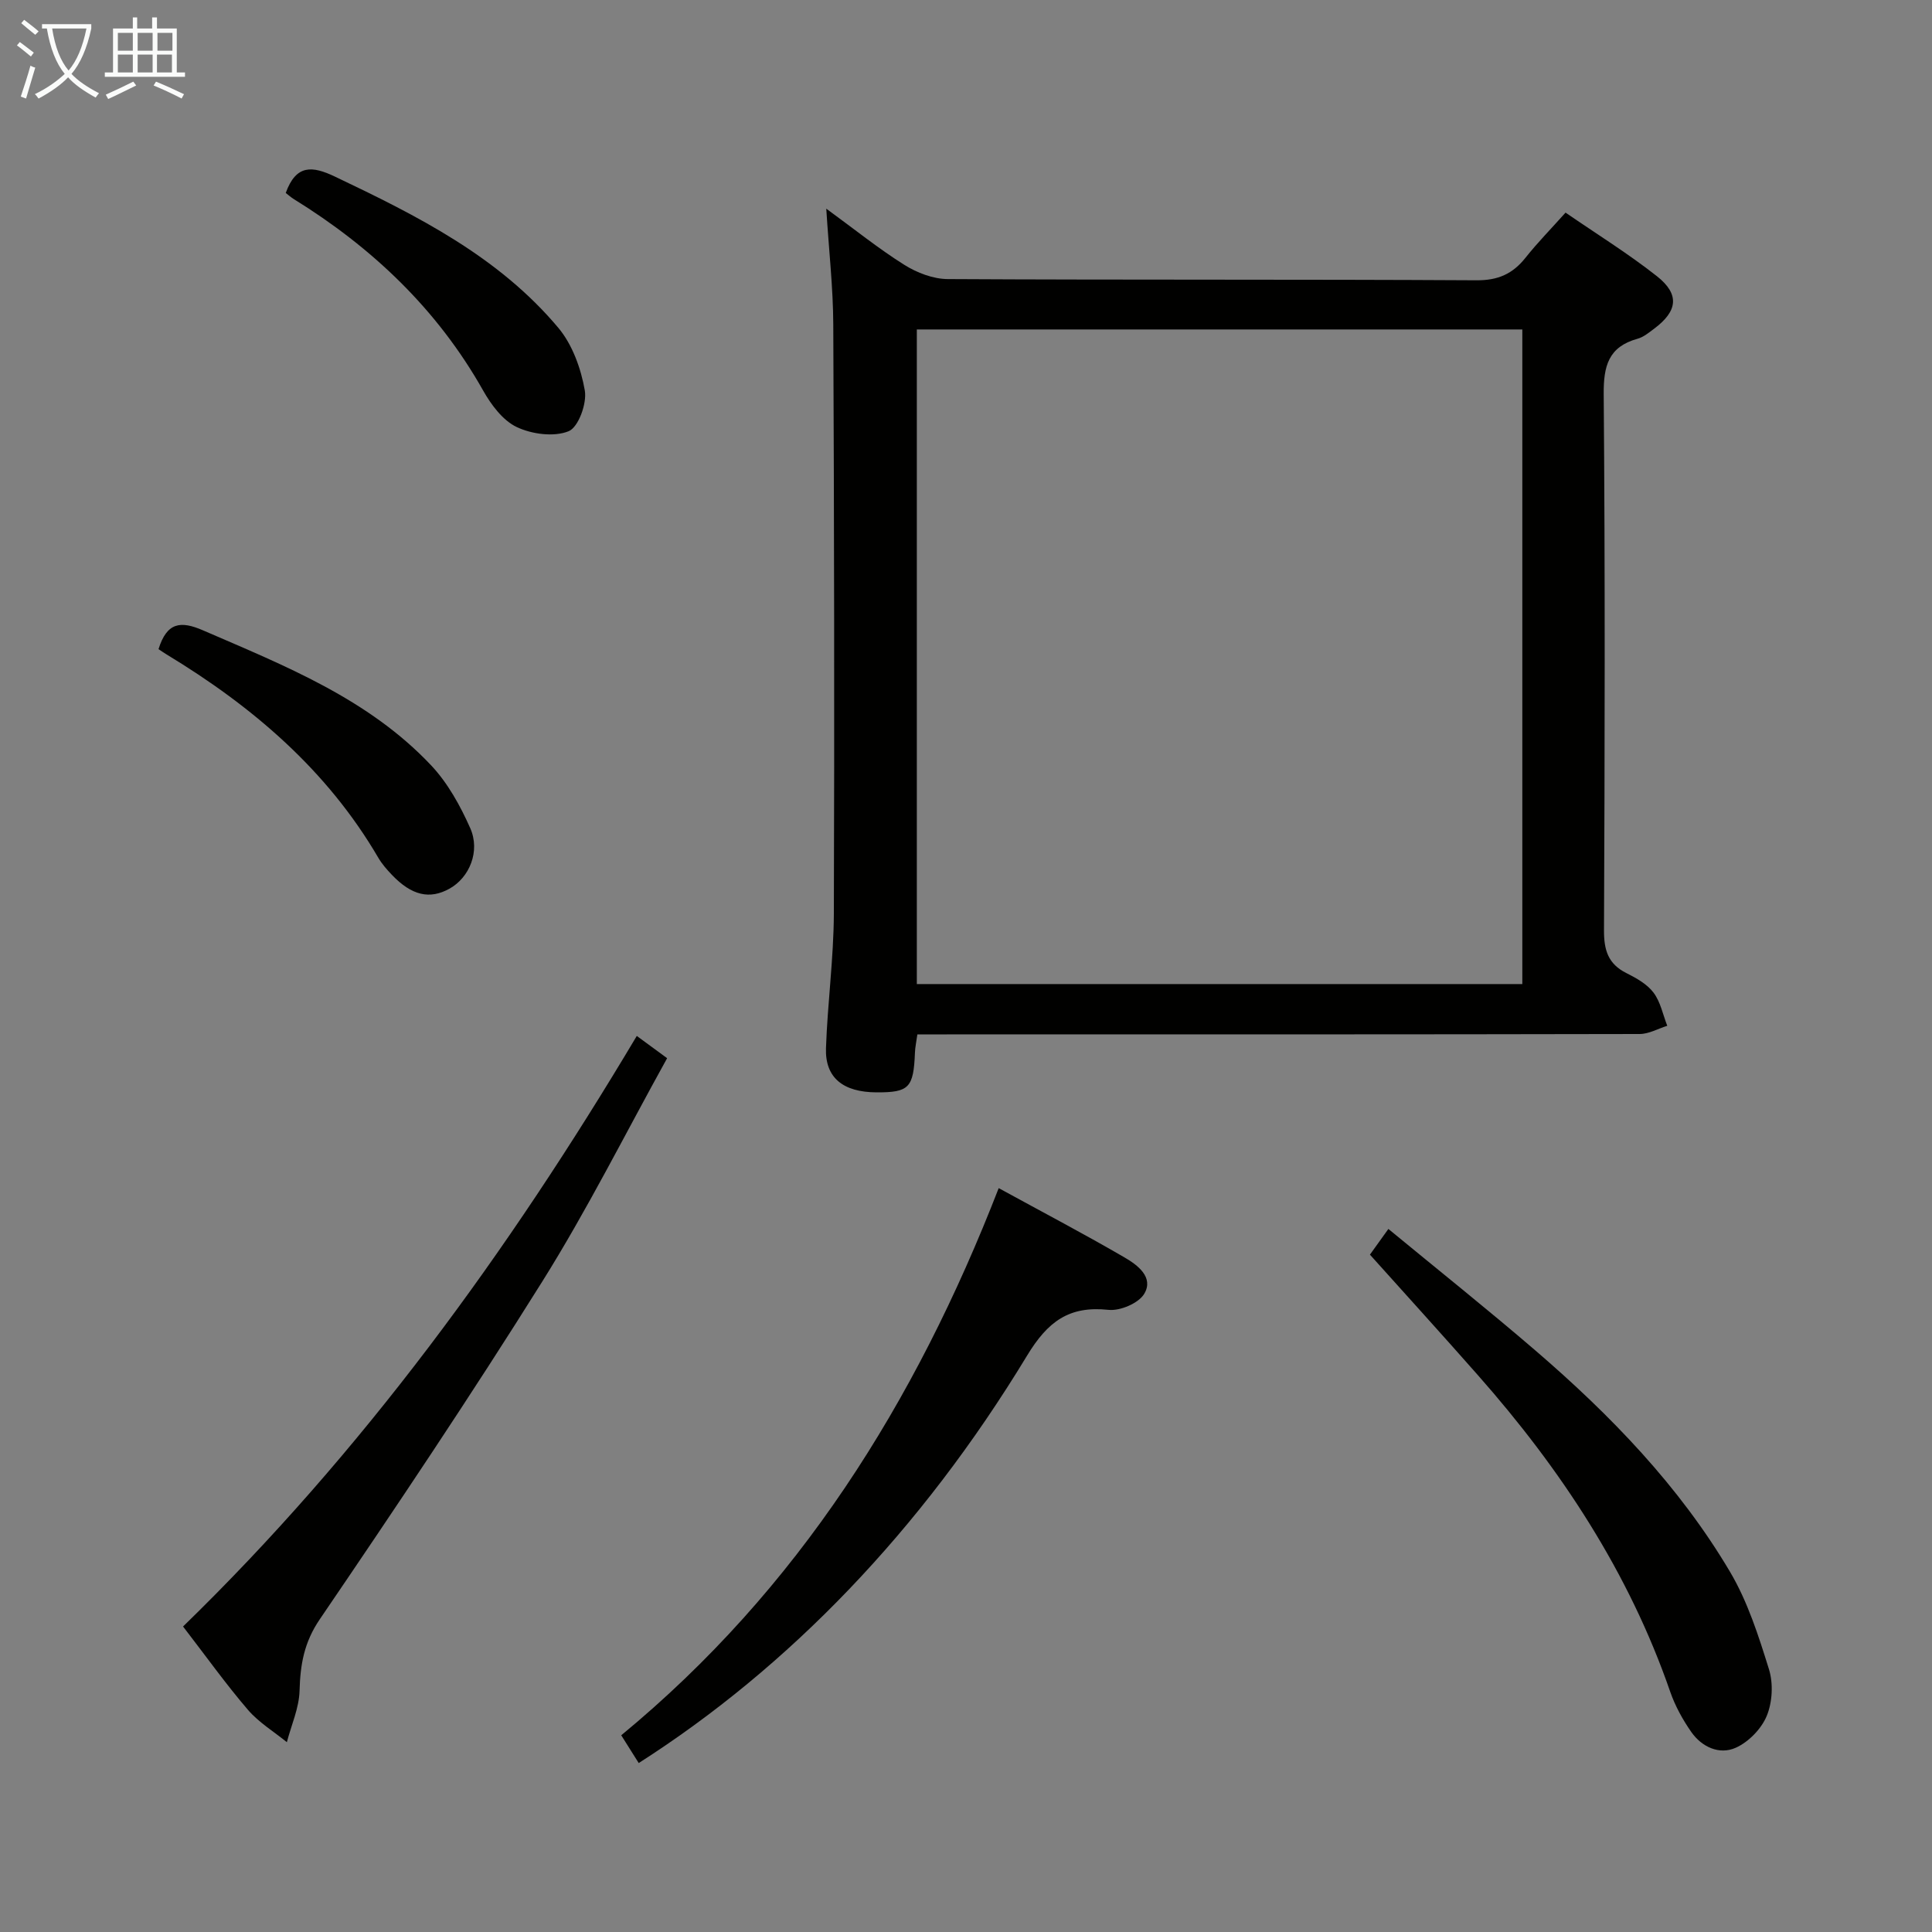 <svg enable-background="new 0 0 400 400" viewBox="0 0 400 400" xmlns="http://www.w3.org/2000/svg"><rect x="0" y="0" width="400" height="400" fill="#808080" stroke="none"/><g fill="#010100"><path d="m189.93 214.17c-.21 1.53-.46 2.65-.5 3.77-.29 7.28-1.21 8.25-7.96 8.22-6.92-.03-10.67-3.03-10.46-9.15.32-9.3 1.59-18.58 1.63-27.87.14-40.64.06-81.29-.12-121.94-.03-7.61-.9-15.22-1.45-24 5.79 4.22 10.76 8.24 16.14 11.62 2.62 1.65 5.99 2.95 9.03 2.96 36.48.2 72.97.04 109.45.25 4.48.03 7.5-1.33 10.16-4.68 2.46-3.1 5.25-5.94 8.28-9.33 6.48 4.46 12.96 8.47 18.91 13.16 4.77 3.76 4.31 7.24-.59 10.89-1.06.79-2.17 1.72-3.4 2.06-6.03 1.67-7.07 5.62-7.02 11.5.3 36.98.22 73.97.06 110.95-.02 4.11.83 6.98 4.64 8.89 2.06 1.03 4.29 2.28 5.62 4.05 1.44 1.91 1.93 4.54 2.84 6.86-1.91.59-3.81 1.7-5.72 1.7-47.81.1-95.63.08-143.44.08-1.97.01-3.94.01-6.1.01zm-.11-145.96v135.53h125.36c0-45.3 0-90.35 0-135.53-41.89 0-83.37 0-125.36 0z"/><path d="m131.84 214.48c2.36 1.74 4.06 2.99 6.28 4.61-8.66 15.62-16.54 31.38-25.85 46.24-14.8 23.65-30.36 46.85-46.06 69.92-3.27 4.8-4.04 9.39-4.19 14.8-.1 3.57-1.7 7.1-2.63 10.65-2.72-2.21-5.82-4.09-8.06-6.7-4.54-5.29-8.6-10.98-13.43-17.25 37.07-36.05 67.25-77.46 93.94-122.27z"/><path d="m206.77 245.99c9.3 5.09 17.81 9.55 26.1 14.38 2.65 1.54 6.04 4.07 4.05 7.47-1.15 1.97-5 3.61-7.42 3.35-8.19-.87-12.58 2.42-16.87 9.5-21.98 36.25-49.45 64.57-80.39 84.33-1.13-1.79-2.25-3.58-3.62-5.75 36.62-30.19 60.88-68.8 78.15-113.28z"/><path d="m283.63 259.76c1.23-1.71 2.28-3.17 3.82-5.32 10.29 8.48 20.5 16.62 30.4 25.13 15.58 13.39 29.82 28.1 40.34 45.87 3.65 6.17 5.91 13.27 8.06 20.18.91 2.94.71 6.81-.47 9.65-1.11 2.68-3.77 5.41-6.43 6.59-3.37 1.5-7-.15-9.18-3.26-1.78-2.55-3.34-5.38-4.36-8.31-8.55-24.75-22.65-46.12-39.84-65.59-7.35-8.34-14.83-16.57-22.34-24.94z"/><path d="m32.82 134.4c1.74-5.59 4.59-5.9 9.22-3.89 16.96 7.35 34.25 14.16 47.26 27.99 3.42 3.64 6 8.33 8.05 12.94 2.14 4.81-.17 10.25-4.27 12.54-4.12 2.3-7.86 1.43-11.96-2.87-1.03-1.08-2.04-2.23-2.79-3.51-10.62-18.18-26.05-31.33-43.8-42.08-.55-.33-1.09-.71-1.71-1.12z"/><path d="m59.16 39.95c2.15-5.94 5.48-5.63 10.2-3.38 17.04 8.11 33.87 16.55 46.25 31.32 2.91 3.48 4.68 8.43 5.47 12.96.46 2.68-1.33 7.61-3.35 8.43-3.05 1.23-7.61.62-10.74-.86-2.89-1.37-5.3-4.61-6.96-7.56-9.49-16.83-22.96-29.6-39.23-39.66-.55-.34-1.04-.79-1.64-1.25z"/></g><path d="m6.4 11.7c-1-.8-1.9-1.6-2.9-2.3l.6-.7c.9.7 1.9 1.4 2.9 2.2zm-2.1 8.3c.7-2.1 1.4-4.2 2-6.4.2.1.6.3 1 .4-.7 2.3-1.3 4.4-1.9 6.4zm3-12.8c-1.1-.9-2.1-1.7-2.9-2.4l.6-.7c1 .8 2 1.5 3 2.4zm1.4-1.3v-.9h10.2v.9c-.9 4.2-2.3 7.3-4.1 9.4 1.3 1.4 3.2 2.7 5.7 4-.2.2-.4.5-.7.9-2.5-1.4-4.4-2.7-5.7-4.2-1.4 1.5-3.5 3-6.1 4.4 0 0 0 0-.1-.1-.3-.4-.5-.7-.7-.8 2.7-1.3 4.7-2.8 6.2-4.2-1.8-2.2-3-5.3-3.7-9.4zm9.2 0h-7.1c.6 3.8 1.7 6.7 3.4 8.7 1.7-2 2.9-4.8 3.7-8.7z" fill="#fafbfa"/><path d="m31.6 3.6h.9v2.3h4.1v9.1h1.7v.9h-16.6v-.9h1.7v-9.1h4.1v-2.3h.9v2.3h3.1v-2.3zm-4 13.3.6.8c-1.9.9-3.8 1.9-5.8 2.8-.2-.3-.3-.6-.5-.9 2-.9 3.9-1.8 5.7-2.7zm-3.2-10.1v3.7h3.1v-3.7zm0 4.5v3.7h3.1v-3.7zm4.1-4.5v3.7h3.1v-3.7zm0 4.5v3.7h3.1v-3.7zm9.1 9.1c-2.1-1.1-4.1-2-5.8-2.7l.5-.8c2.2.9 4.1 1.8 5.8 2.6zm-1.9-13.6h-3.1v3.7h3.1zm-3.2 4.5v3.7h3.1v-3.7z" fill="#fafbfa"/></svg>
